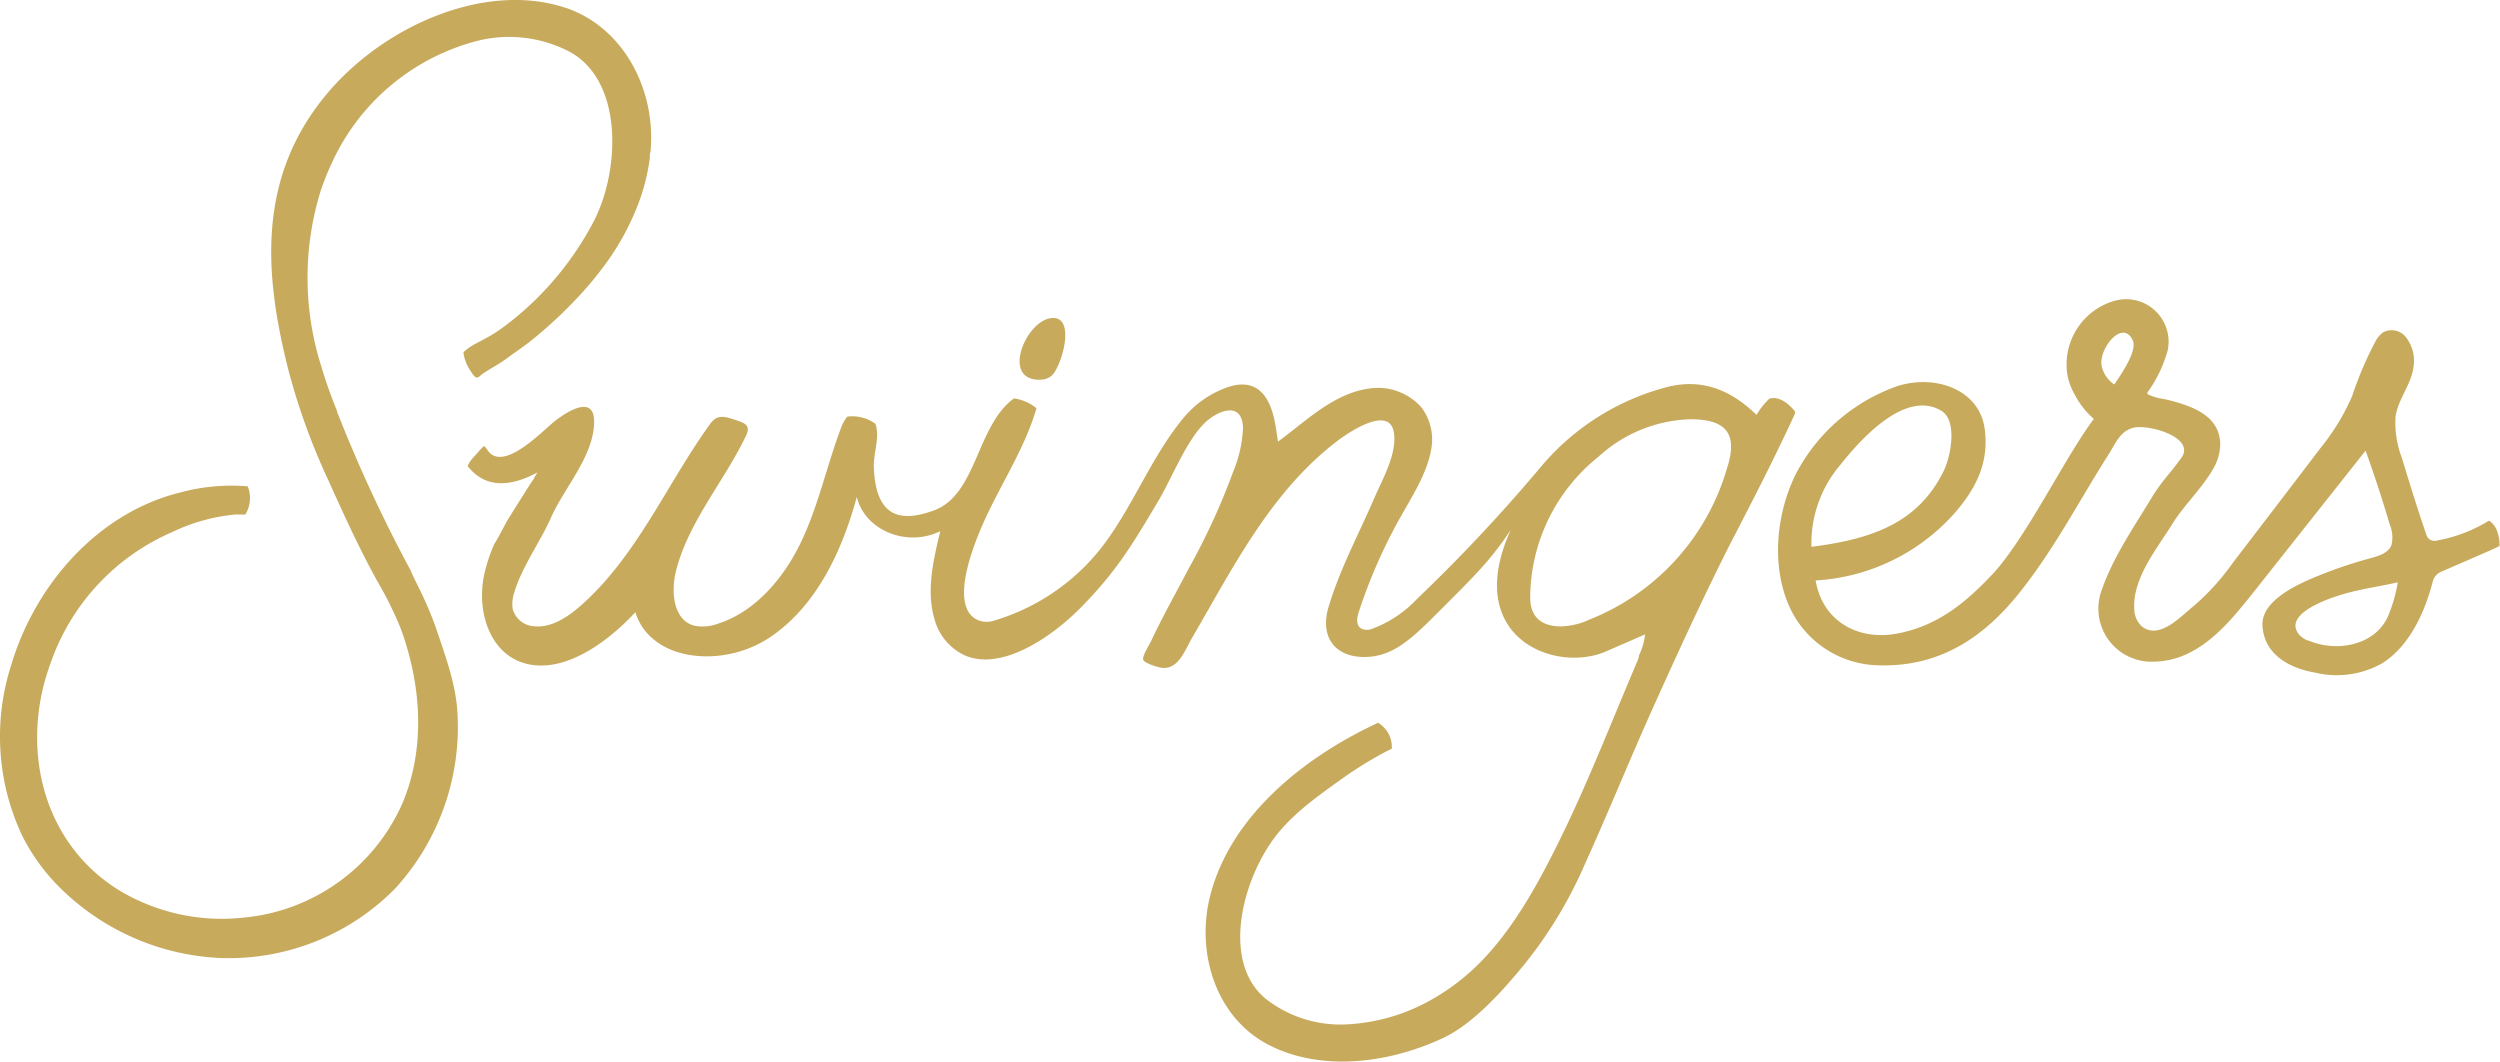 <svg xmlns="http://www.w3.org/2000/svg" viewBox="0 0 255.75 108.6"><defs><style>.cls-1{fill:#c7aa5c;}</style></defs><title>windmillAsset 2</title><g id="Layer_2" data-name="Layer 2"><g id="Layer_1-2" data-name="Layer 1"><g id="Layer_1-2-2" data-name="Layer 1-2"><path class="cls-1" d="M106.54,38.84a1.83,1.83,0,0,0,1-.37c1-.8,2.52-5.84.27-5.94-2.76-.11-5.64,6.6-1.22,6.31"/><path class="cls-1" d="M244.31,63c-1.31,3.06-5.33,3.75-8.14,2.53h-.08a2.39,2.39,0,0,1-.94-.67c-1.58-2.08,3.11-3.64,4.31-4,1.9-.6,3.89-.84,5.83-1.29a15.65,15.65,0,0,1-1,3.49m-28-23.73a3.08,3.08,0,0,1-1.27-1.8c-.45-1.72,2.11-5,3.16-2.71.43.93-.77,2.9-1.89,4.51M188.23,47.6c2-2.52,6.65-7.84,10.4-5.56,1.58,1,1,4.46.23,6.1-2.6,5.31-7.24,7-13.55,7.8a12.35,12.35,0,0,1,2.92-8.34m67.47,8.25a3.73,3.73,0,0,0-.21-1.4,2.11,2.11,0,0,0-.86-1.19,15.41,15.41,0,0,1-5.4,2.05.85.85,0,0,1-1-.57c-.89-2.6-1.71-5.22-2.5-7.84a10.26,10.26,0,0,1-.67-4.25c.25-1.83,1.64-3.33,1.85-5.17a3.9,3.9,0,0,0-.8-3,1.84,1.84,0,0,0-2.35-.46,2.68,2.68,0,0,0-.72.85,36.27,36.27,0,0,0-2.41,5.63,22.4,22.4,0,0,1-3.17,5.24q-4.49,5.9-9,11.78A24.62,24.62,0,0,1,224.41,62c-1.27,1-3.51,3.53-5.31,2.07a2.42,2.42,0,0,1-.76-1.7c-.23-3.16,2.32-6.25,3.88-8.75,1.24-2,3-3.6,4.17-5.63a5.12,5.12,0,0,0,.74-2.47c0-2.92-2.7-3.9-5-4.52a10.67,10.67,0,0,0-1.25-.26,5.73,5.73,0,0,1-1.2-.43v-.16a13.26,13.26,0,0,0,2.09-4.37,4.35,4.35,0,0,0-5.48-5,6.77,6.77,0,0,0-4.77,7.71,6.25,6.25,0,0,0,.75,1.92,8.18,8.18,0,0,0,1.93,2.44c-3,4-7,12.35-10.47,16-2.6,2.74-5.55,5.27-9.87,6-3.73.63-7.39-1.22-8.12-5.47a20.59,20.59,0,0,0,14.42-7.12c1.94-2.32,3.33-4.87,2.88-8.35-.53-4.1-5.1-5.64-8.94-4.41a18.69,18.69,0,0,0-10.36,8.94c-2,4-2.59,9.35-.69,13.61a10.23,10.23,0,0,0,8.79,6c6.82.33,11.44-3.16,15-7.73s5.85-9.1,8.87-13.83c.71-1.12,1.19-2.46,2.64-2.75,1.6-.31,6.12,1,4.87,3-1.26,1.78-1.83,2.16-3,4-1.87,3.12-4,6.14-5.21,9.61a5.43,5.43,0,0,0,3.19,7,5.28,5.28,0,0,0,2,.34c4.53,0,7.53-3.62,10-6.68L242,46.1q1.35,3.76,2.48,7.58a3.36,3.36,0,0,1,.16,2.1c-.31.77-1.21,1.06-2,1.29a45.24,45.24,0,0,0-6.1,2.09c-1.82.78-5.21,2.39-5.09,4.82.15,3,2.79,4.38,5.39,4.83a9.46,9.46,0,0,0,6.83-.94c2.93-1.82,4.46-5.49,5.2-8.38a1.46,1.46,0,0,1,.86-1c1.18-.51,3.63-1.57,5.14-2.24.3-.13.59-.27.87-.41"/><path class="cls-1" d="M57.88.81c-8-2.69-18.2,1.61-24.12,8.42C26.13,18,27.06,28.17,29.5,37.84a66.85,66.85,0,0,0,4.07,11.25c1.56,3.46,3.17,7,5,10.31A38,38,0,0,1,41,64.31c2.33,6.39,2.37,12.78.11,18A19.75,19.75,0,0,1,24.94,93.87a20.38,20.38,0,0,1-12.65-2.73C4.27,86.26,2,76.38,5.19,67.8A22.7,22.7,0,0,1,17.62,54.43,19,19,0,0,1,24,52.64H25.1a3.24,3.24,0,0,0,.24-2.89h0a20.08,20.08,0,0,0-6.9.63C10,52.46,3.6,59.82,1.16,68A23.8,23.8,0,0,0,2.29,85.53,20.32,20.32,0,0,0,6,90.68,24.9,24.9,0,0,0,22.43,98a23.89,23.89,0,0,0,18-7.11,24.5,24.5,0,0,0,6.38-17.76c-.13-3.09-1.28-6.11-2.25-9A36.39,36.39,0,0,0,42.78,60c-.2-.43-.54-1.06-.79-1.68a148.8,148.8,0,0,1-7.43-16,.85.85,0,0,1-.09-.31,46.26,46.26,0,0,1-1.62-4.59,30,30,0,0,1-.06-17.85,26.64,26.64,0,0,1,1.13-2.84A22.56,22.56,0,0,1,49,4.14,13.33,13.33,0,0,1,58.46,5.4c5.27,3.08,4.95,11.91,2.36,17.09a32,32,0,0,1-6.12,8.25,31.14,31.14,0,0,1-3.35,2.83h0a14.7,14.7,0,0,1-1.81,1.12c-.39.22-.8.41-1.19.64a5.07,5.07,0,0,0-.54.36c-.08.07-.42.32-.4.43A4.56,4.56,0,0,0,48.17,38c.12.17.37.61.59.62s.41-.23.55-.33c.8-.57,1.69-1,2.5-1.6s1.58-1.11,2.34-1.7a43.87,43.87,0,0,0,4.41-4,35.5,35.5,0,0,0,3.73-4.47,26.39,26.39,0,0,0,2.74-5,20.83,20.83,0,0,0,1.45-5.37,2,2,0,0,1,.07-.64c.58-6.3-2.74-12.7-8.67-14.71"/><path class="cls-1" d="M176.74,47.67a23.78,23.78,0,0,1-14.06,15.68,7.44,7.44,0,0,1-3,.73c-1.75,0-3.14-.77-3.14-2.93a18.55,18.55,0,0,1,7-14.44,14.54,14.54,0,0,1,9.38-3.82c3.65,0,4.82,1.44,3.83,4.78M181,40.79a7.74,7.74,0,0,0-1.31,1.65c-2.83-2.76-5.81-3.68-9.09-2.86a25.14,25.14,0,0,0-12.82,8,168.69,168.69,0,0,1-12.8,13.67,12.06,12.06,0,0,1-4.65,3.09,1.43,1.43,0,0,1-1,0c-.7-.36-.51-1.2-.28-1.88a54.07,54.07,0,0,1,3.75-8.71c1.31-2.46,3.15-5.07,3.61-7.78a5.47,5.47,0,0,0-.94-4.22,5.92,5.92,0,0,0-5.42-2c-3.67.51-6.55,3.42-9.31,5.43-.14-.88-.21-1.43-.32-2-.63-3.21-2.26-4.52-5-3.51A10.3,10.3,0,0,0,121,42.84c-3.36,4.1-5.18,9.21-8.47,13.37a21.91,21.91,0,0,1-10.94,7.31,2.35,2.35,0,0,1-1.78-.2c-2.57-1.53-.32-7.27.67-9.56,1.74-4,4.34-7.79,5.55-12a4.69,4.69,0,0,0-2.25-1h-.06c-3.84,2.81-3.78,9.85-8.19,11.46-3.13,1.14-6,1-6.14-4.58,0-1.44.63-2.93.17-4.28a4,4,0,0,0-2.88-.74A4,4,0,0,0,86,43.87c-1.42,3.81-2.26,7.77-4,11.47s-4.71,7.26-8.58,8.47A4.34,4.34,0,0,1,71,64c-2.09-.57-2.4-3.39-1.84-5.61,1.26-5,4.94-9.17,7.17-13.84.53-1.11-.23-1.31-1.31-1.66s-1.72-.44-2.4.51C68.2,49.55,65.2,56.79,59.52,61.86c-1.37,1.22-3.06,2.38-4.86,2.21a2.43,2.43,0,0,1-2.21-1.75,3.68,3.68,0,0,1,.16-1.71c.78-2.62,2.67-5.2,3.75-7.64,1.37-3.11,4.39-6.29,4.42-9.82,0-2.85-2.82-1-4-.09S51.41,48.49,49.84,46a2.3,2.3,0,0,0-.32-.38l-.16.15c-.22.2-.41.44-.61.66-.34.4-.24.24-.56.65a2,2,0,0,0-.34.61c1.9,2.43,4.6,2,7.13.64-.13.22-.27.43-.4.64a1.38,1.38,0,0,0,.22-.26l-.53.76c-.82,1.3-1.65,2.61-2.46,3.92-.26.52-.53,1-.82,1.55-.13.23-.27.46-.41.69a16.54,16.54,0,0,0-1.06,3.21c-.75,3.65.52,7.76,3.85,8.92C57.3,69.12,61.87,66,65,62.63c1.55,5.05,8.94,5.8,13.76,2.57s7.41-8.93,8.89-14.36c.83,3.42,5.12,5.18,8.54,3.5-.72,3-1.45,6.13-.59,9a5.71,5.71,0,0,0,3,3.66c3.72,1.72,8.84-1.69,11.93-4.81,3.7-3.74,5.33-6.51,8-11,1.33-2.25,2.82-6.07,4.7-7.91,1.28-1.24,3.79-2.33,3.93.43a13.07,13.07,0,0,1-1,4.53,69.1,69.1,0,0,1-4.56,9.93c-1.3,2.48-2.68,4.93-3.87,7.47-.16.33-.9,1.49-.78,1.85s1.51.78,1.92.83c1.7.2,2.38-1.89,3.12-3.14,4.15-7.11,8-14.84,14.73-20,1-.79,5.35-3.81,5.86-1,.4,2.17-1.17,4.87-2,6.8-1.6,3.7-3.53,7.27-4.68,11.16-.87,2.92.58,5.07,3.65,5.07s5-2,8-5c3.54-3.54,5-5,7-8-5,11,4.52,14.71,9.74,12.43l4-1.74a6.54,6.54,0,0,1-.63,2.17,1.43,1.43,0,0,1-.09.41C165.21,73,163,78.66,160.44,84.1c-2.53,5.28-5.48,11.13-9.82,15.13a22.69,22.69,0,0,1-3.84,2.84,19.49,19.49,0,0,1-8.78,2.71,12.38,12.38,0,0,1-8.56-2.64c-4.42-3.72-2.44-11.73.76-16.2,1.88-2.62,4.63-4.51,7.29-6.42A40.66,40.66,0,0,1,141.57,77c.27-.15.54-.27.81-.4a2.88,2.88,0,0,0-1.4-2.66c-7.68,3.56-15.08,9.58-17.16,17.62-1.52,5.89.57,12.42,5.76,15.22s12.1,2.17,18-.57c3.11-1.44,6.14-4.85,8.28-7.45a44.61,44.61,0,0,0,6.27-10.35c2.62-5.79,4.42-10.34,7.14-16.38,2.46-5.46,5.54-12.18,8.3-17.49,2.07-4,4.11-8,6-12.1a.8.8,0,0,0,.07-.34c-.7-.86-1.71-1.65-2.72-1.29"/></g></g></g></svg>